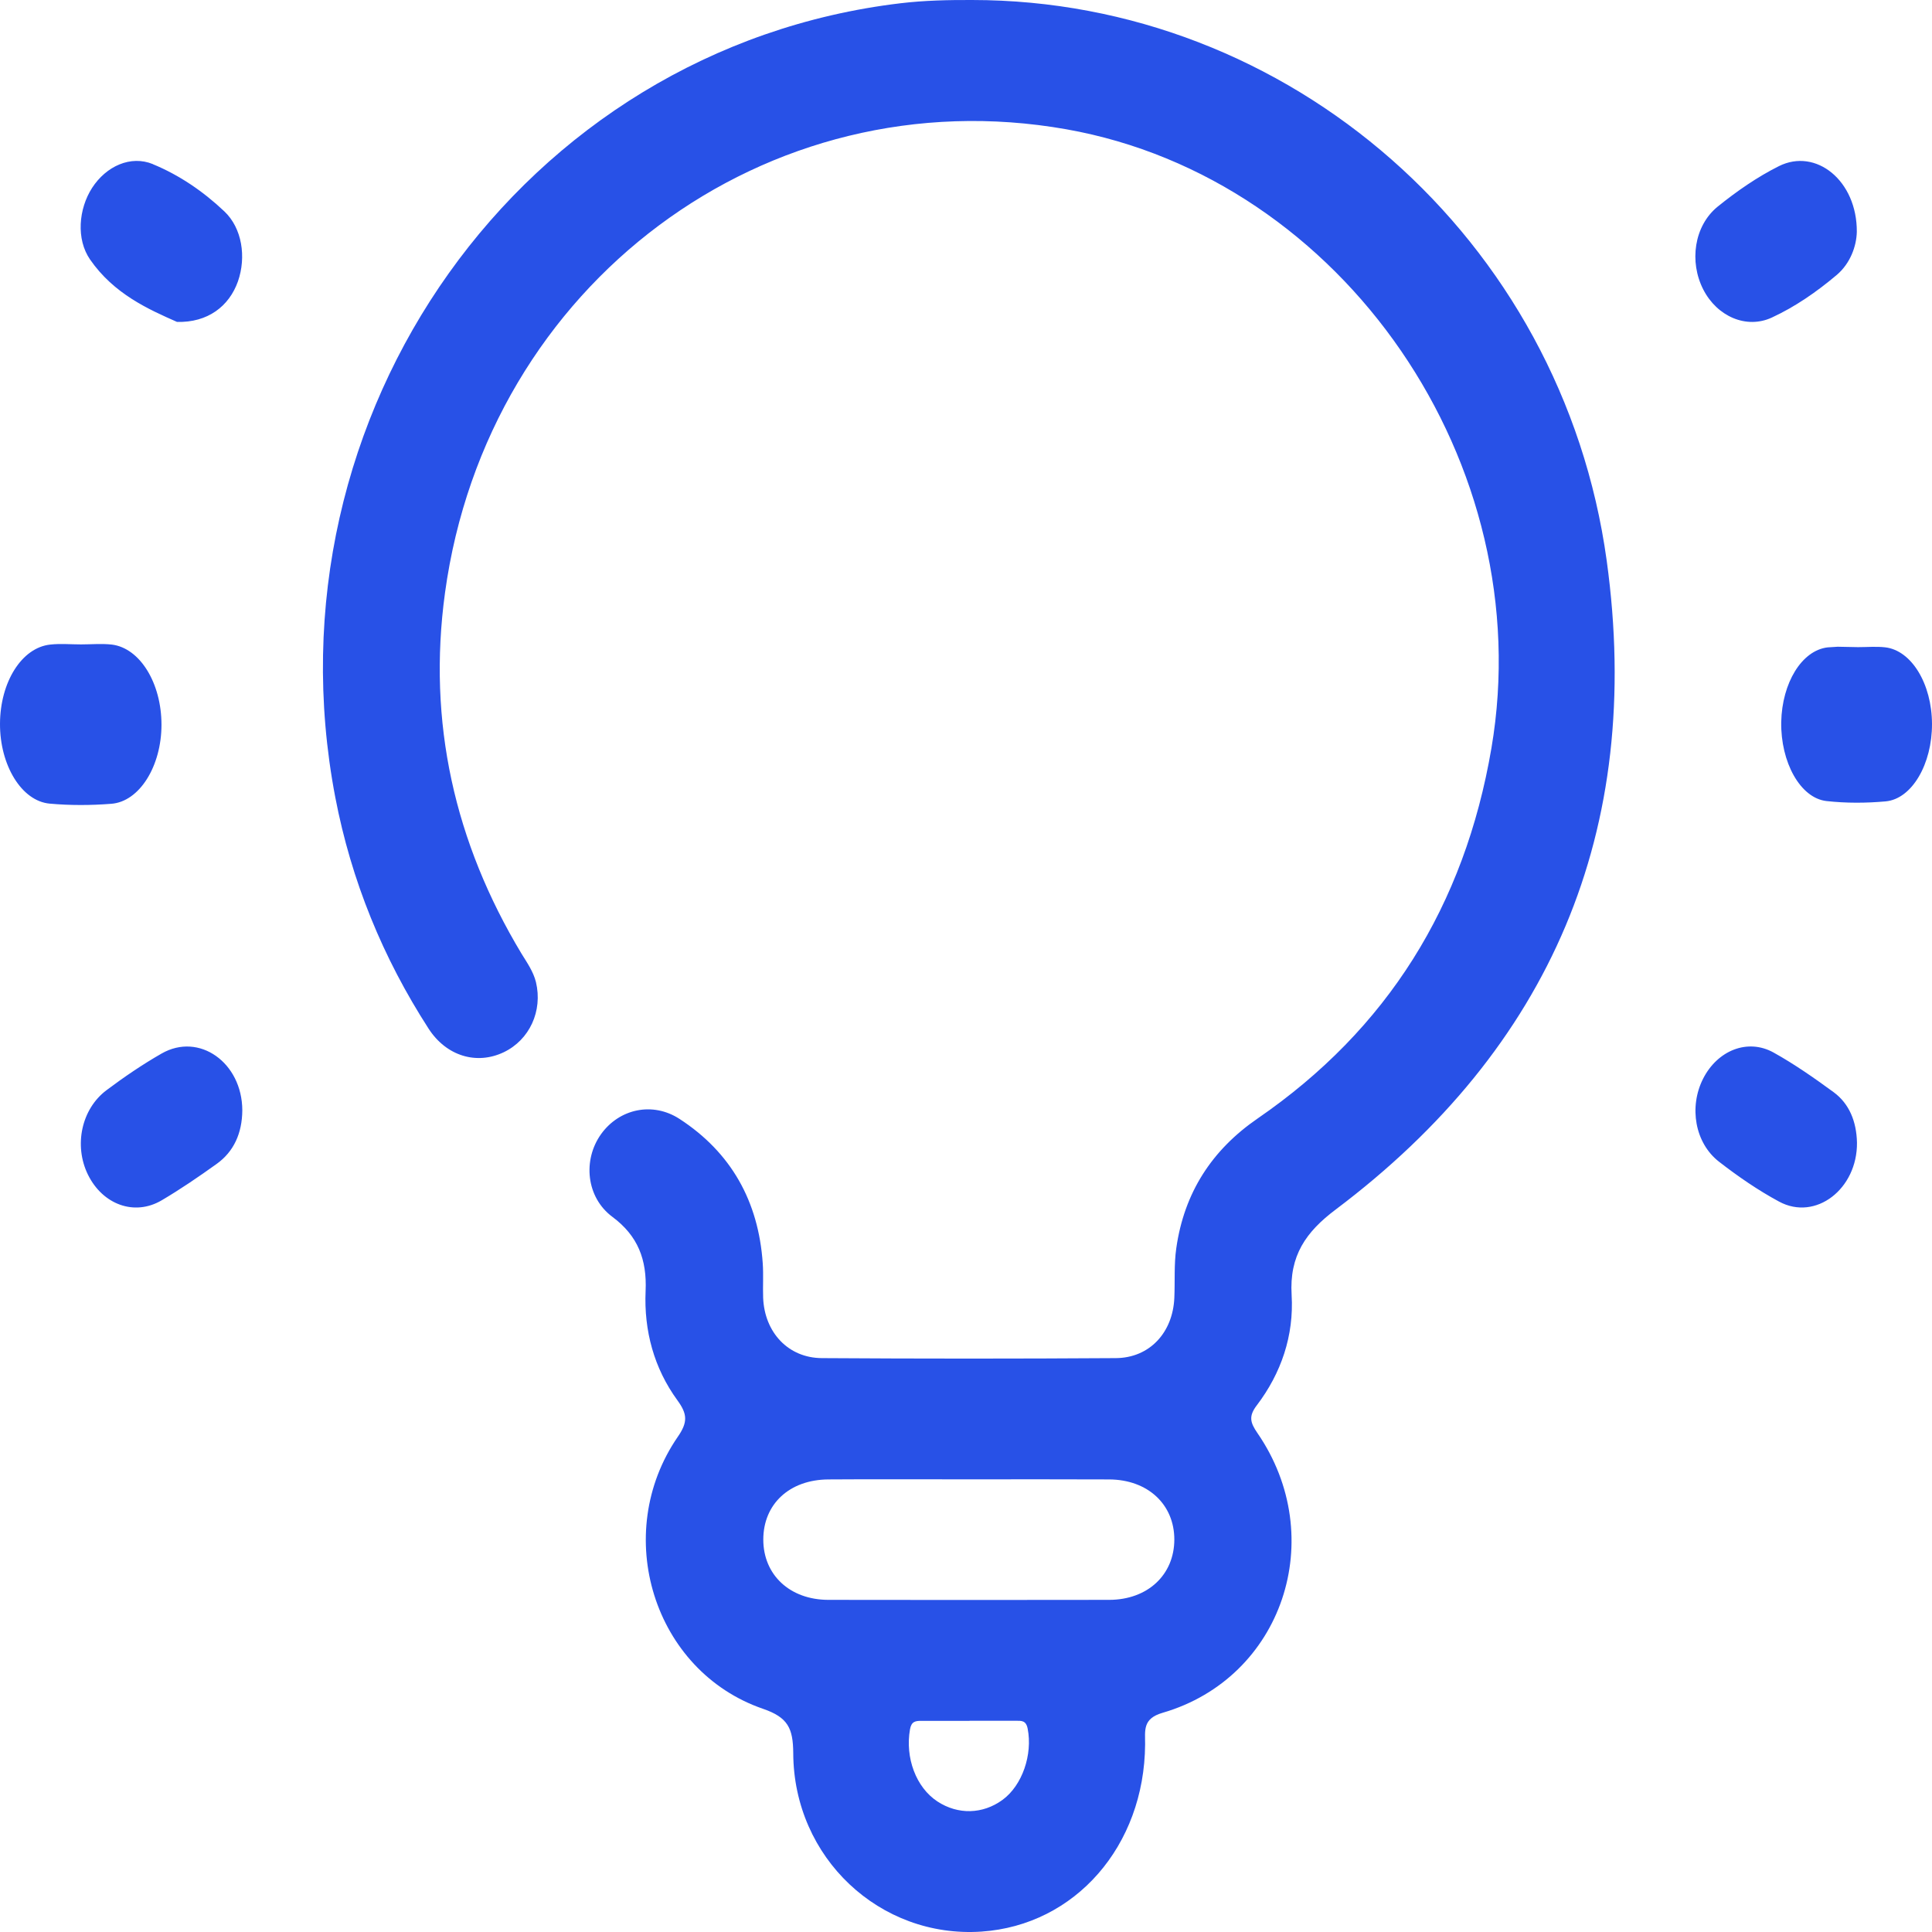 <svg xmlns="http://www.w3.org/2000/svg" width="24" height="24" viewBox="0 0 24 24">
    <g fill="none" fill-rule="evenodd">
        <g fill="#2851E7">
            <g>
                <path d="M12.074 0c3.936 0 7.334 2.962 7.885 6.964.463 3.359-.704 6.057-3.365 8.06-.373.28-.578.575-.549 1.062.03.505-.129.972-.433 1.372-.104.136-.08.215.007.342.897 1.302.313 3.044-1.177 3.477-.251.073-.216.22-.217.391-.008 1.263-.869 2.248-2.033 2.327-1.26.085-2.333-.915-2.338-2.217-.002-.31-.067-.444-.374-.55-1.363-.468-1.891-2.173-1.06-3.38.126-.182.119-.283-.005-.453-.29-.398-.417-.863-.395-1.359.017-.388-.095-.684-.413-.92-.326-.243-.37-.707-.14-1.028.227-.316.642-.405.975-.188.638.415.98 1.02 1.033 1.793.01.142 0 .286.005.428.017.43.311.748.73.75 1.216.008 2.433.008 3.65 0 .42-.002.71-.317.728-.75.009-.205-.005-.413.024-.614.098-.693.444-1.223 1.011-1.613 1.608-1.106 2.57-2.64 2.904-4.6.6-3.524-1.835-7.077-5.28-7.688-3.725-.66-7.194 1.921-7.719 5.758-.22 1.609.12 3.103.95 4.482.07.114.147.222.18.355.085.357-.079.716-.4.87-.337.161-.714.048-.934-.293-.568-.88-.96-1.837-1.159-2.874C3.255 5.141 6.493.597 11.19.04c.295-.035.59-.041.885-.04zm.543 21.376h-.573v.001h-.599c-.073 0-.124.007-.141.107-.061.35.074.72.342.895.254.166.562.159.807-.02.247-.18.376-.564.313-.885-.02-.105-.08-.098-.149-.098zm-.583-2.999c-.581 0-1.163-.003-1.744.001-.484.003-.808.307-.808.747 0 .439.33.748.808.749 1.163.002 2.326.002 3.489 0 .478-.001.808-.311.809-.749 0-.437-.33-.745-.81-.747-.58-.003-1.162-.001-1.744-.001zM3.01 13.792c-.002.287-.107.515-.318.666-.223.16-.45.315-.684.453-.338.199-.733.053-.916-.32-.176-.36-.082-.814.232-1.049.22-.165.448-.32.684-.455.467-.267 1 .114 1.002.705zm19.022-.717c.259.144.506.317.748.494.192.142.282.362.288.625.006.575-.513.978-.967.733-.26-.14-.51-.312-.747-.496-.3-.233-.375-.68-.198-1.03.178-.352.553-.505.876-.326zM1.388 8.007c.35.042.618.478.618.996 0 .513-.273.956-.624.982-.254.02-.51.021-.764-.002-.351-.031-.62-.479-.618-.992.002-.518.27-.947.625-.984.126-.014.254-.002.381-.002.128 0 .256-.012.382.002zm22.028.034c.329.036.582.454.584.951.002.497-.248.933-.576.963-.244.022-.49.023-.735-.004-.326-.037-.57-.484-.562-.981.01-.487.255-.89.576-.928l.126-.008.253.005c.111 0 .223-.01.334.002zM1.9 2.04c.323.133.622.335.886.585.222.209.275.568.17.87-.11.311-.377.514-.757.504-.353-.156-.784-.347-1.08-.775-.175-.253-.143-.629.025-.89.175-.27.479-.409.756-.295zm21.166.84c-.004.177-.08.392-.25.536-.25.211-.518.396-.806.529-.316.146-.68-.014-.851-.348-.177-.345-.115-.79.177-1.029.239-.193.494-.37.762-.504.46-.23.972.18.968.816z" transform="translate(-28, -279) translate(28, 279)"/>
            </g>
        </g>
    </g>
</svg>
